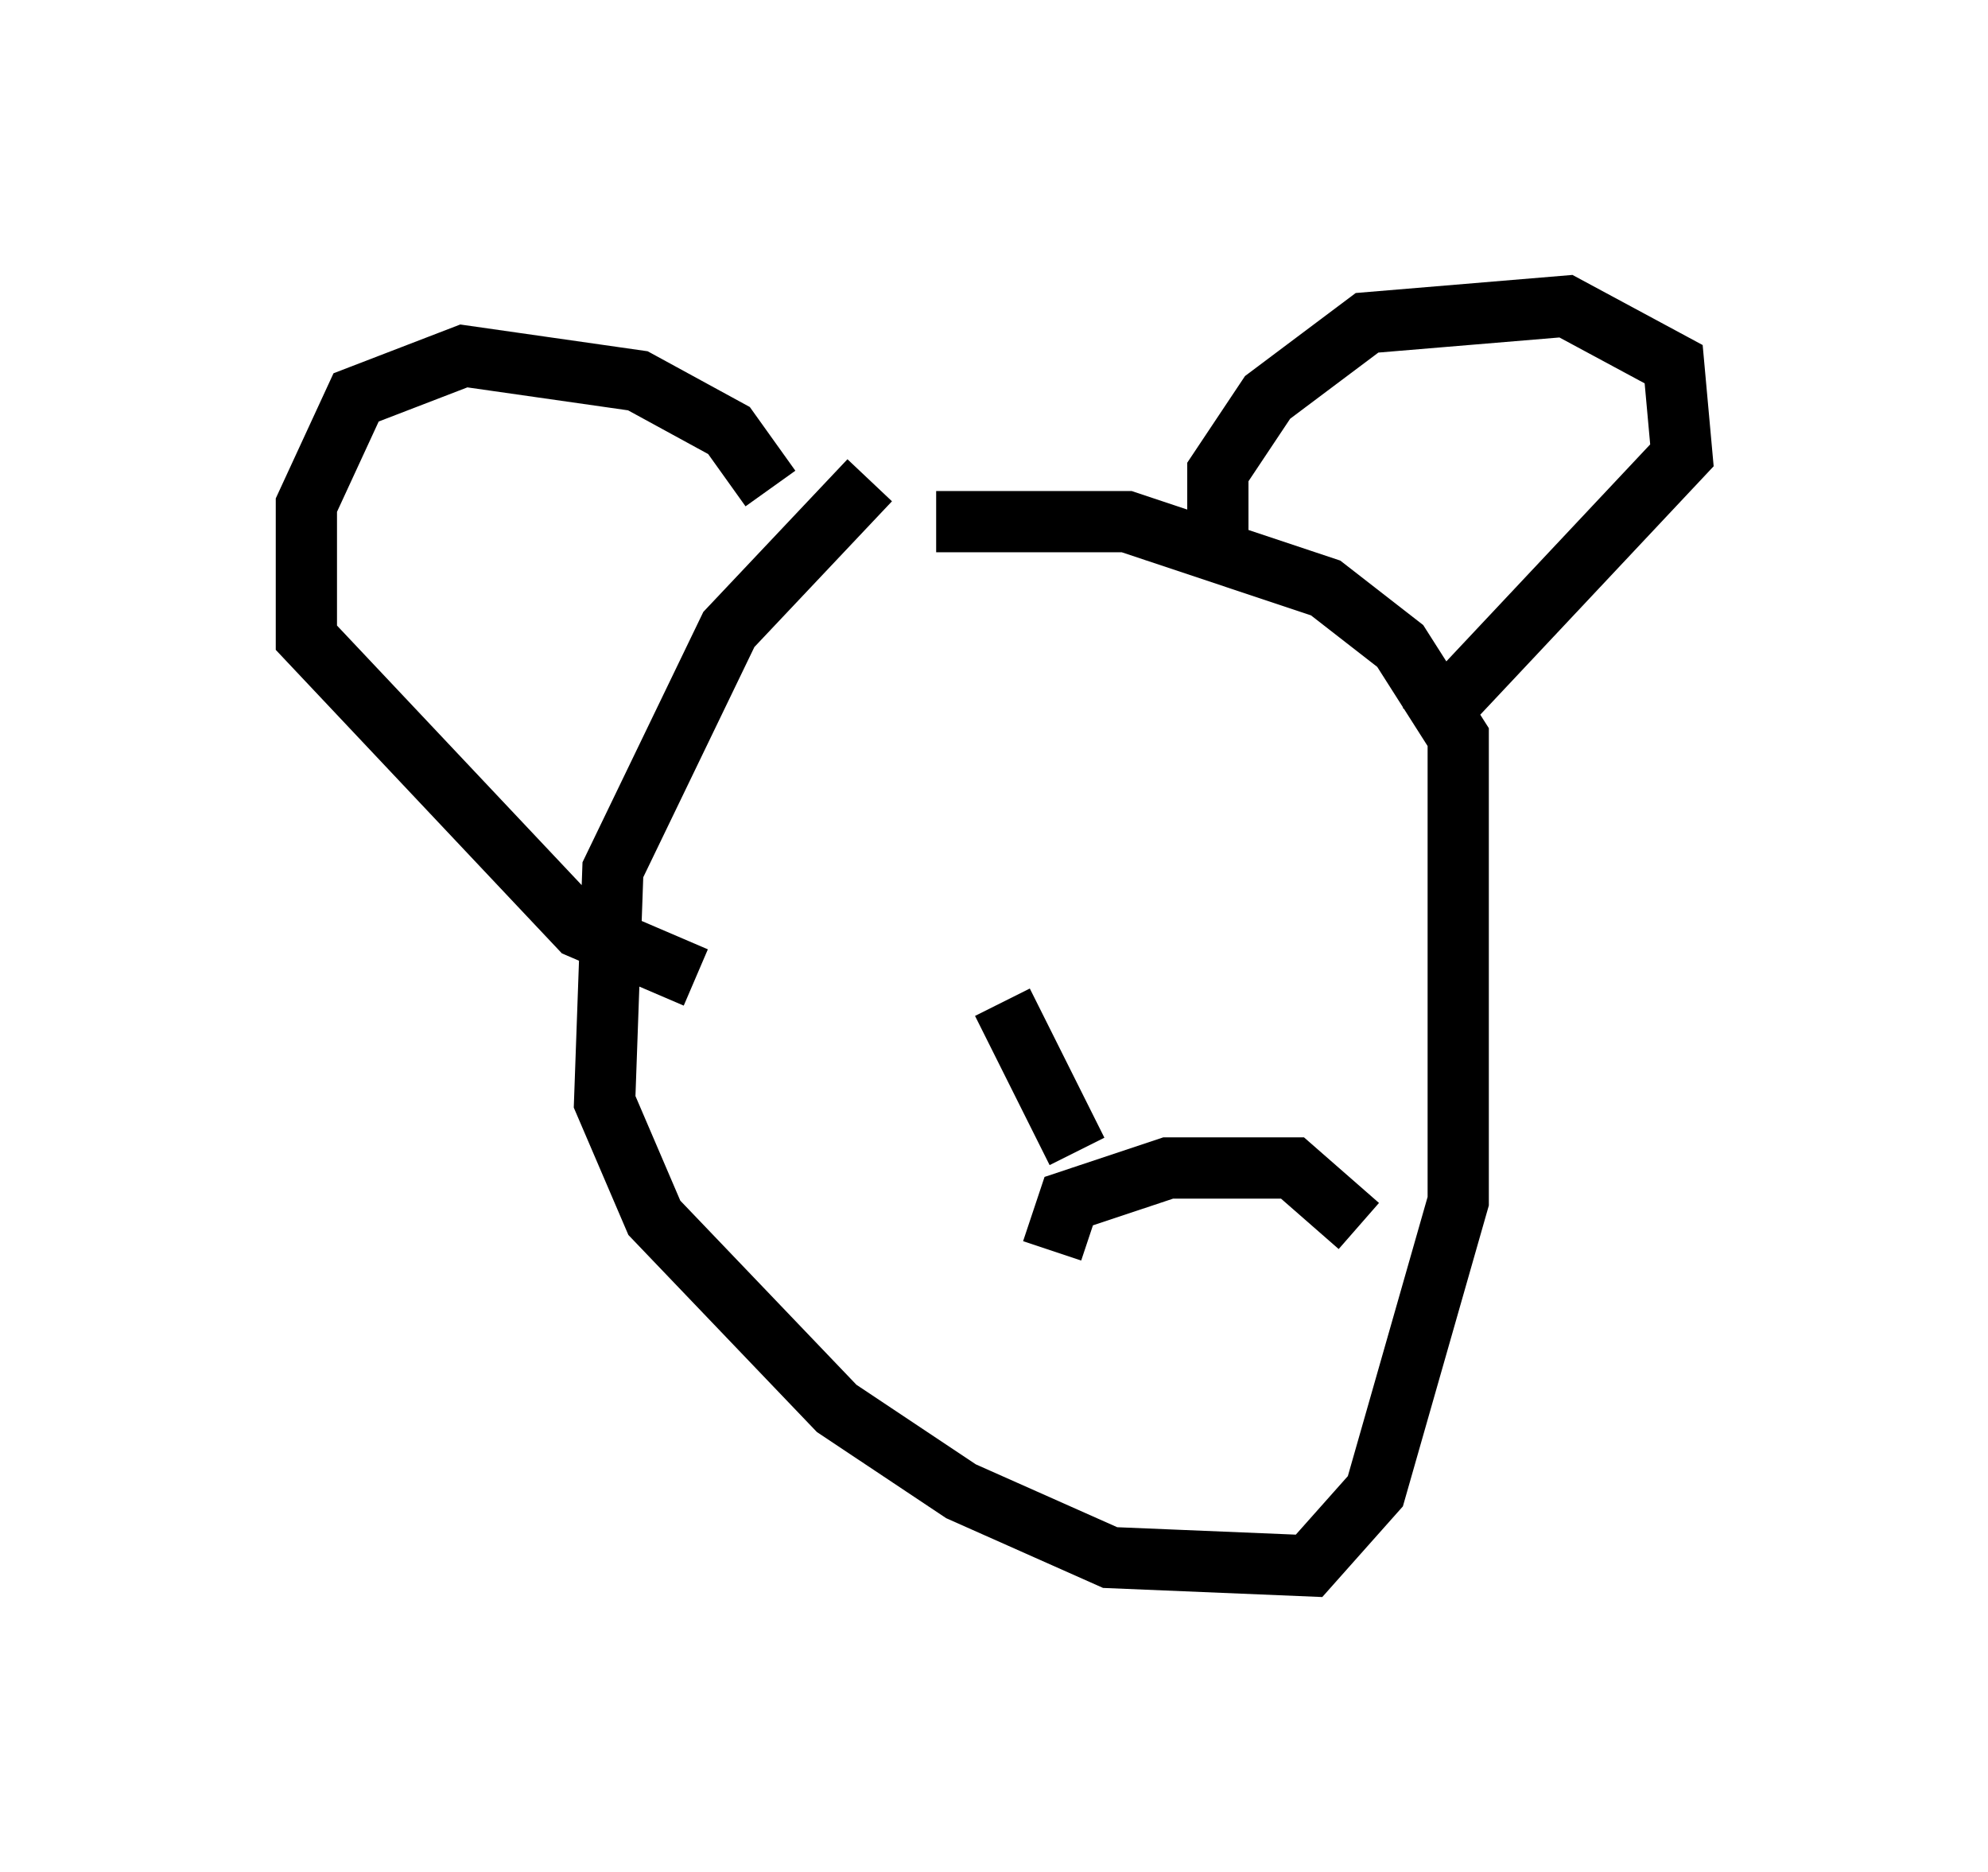 <?xml version="1.0" encoding="utf-8" ?>
<svg baseProfile="full" height="30.568" version="1.1" width="32.463" xmlns="http://www.w3.org/2000/svg" xmlns:ev="http://www.w3.org/2001/xml-events" xmlns:xlink="http://www.w3.org/1999/xlink"><defs /><rect fill="white" height="30.568" width="32.463" x="0" y="0" /><path d="M16.096, 7.842 m-1.894, 0.0 l-2.3, 2.436 -1.894, 3.924 l-0.135, 3.789 0.812, 1.894 l2.977, 3.112 2.03, 1.353 l2.436, 1.083 3.248, 0.135 l1.083, -1.218 1.353, -4.736 l0.0, -7.578 -0.947, -1.488 l-1.218, -0.947 -3.248, -1.083 l-3.112, 0.0 m-2.706, -0.541 l-0.677, -0.947 -1.488, -0.812 l-2.842, -0.406 -1.759, 0.677 l-0.812, 1.759 0.0, 2.165 l4.465, 4.736 1.894, 0.812 m8.525, -7.307 l0.0, -0.947 0.812, -1.218 l1.624, -1.218 3.248, -0.271 l1.759, 0.947 0.135, 1.488 l-4.195, 4.465 m-6.901, 4.465 l1.218, 2.436 m-0.406, 1.624 l0.271, -0.812 1.624, -0.541 l2.03, 0.0 1.083, 0.947 " fill="none" stroke="black" stroke-width="1" /></svg>